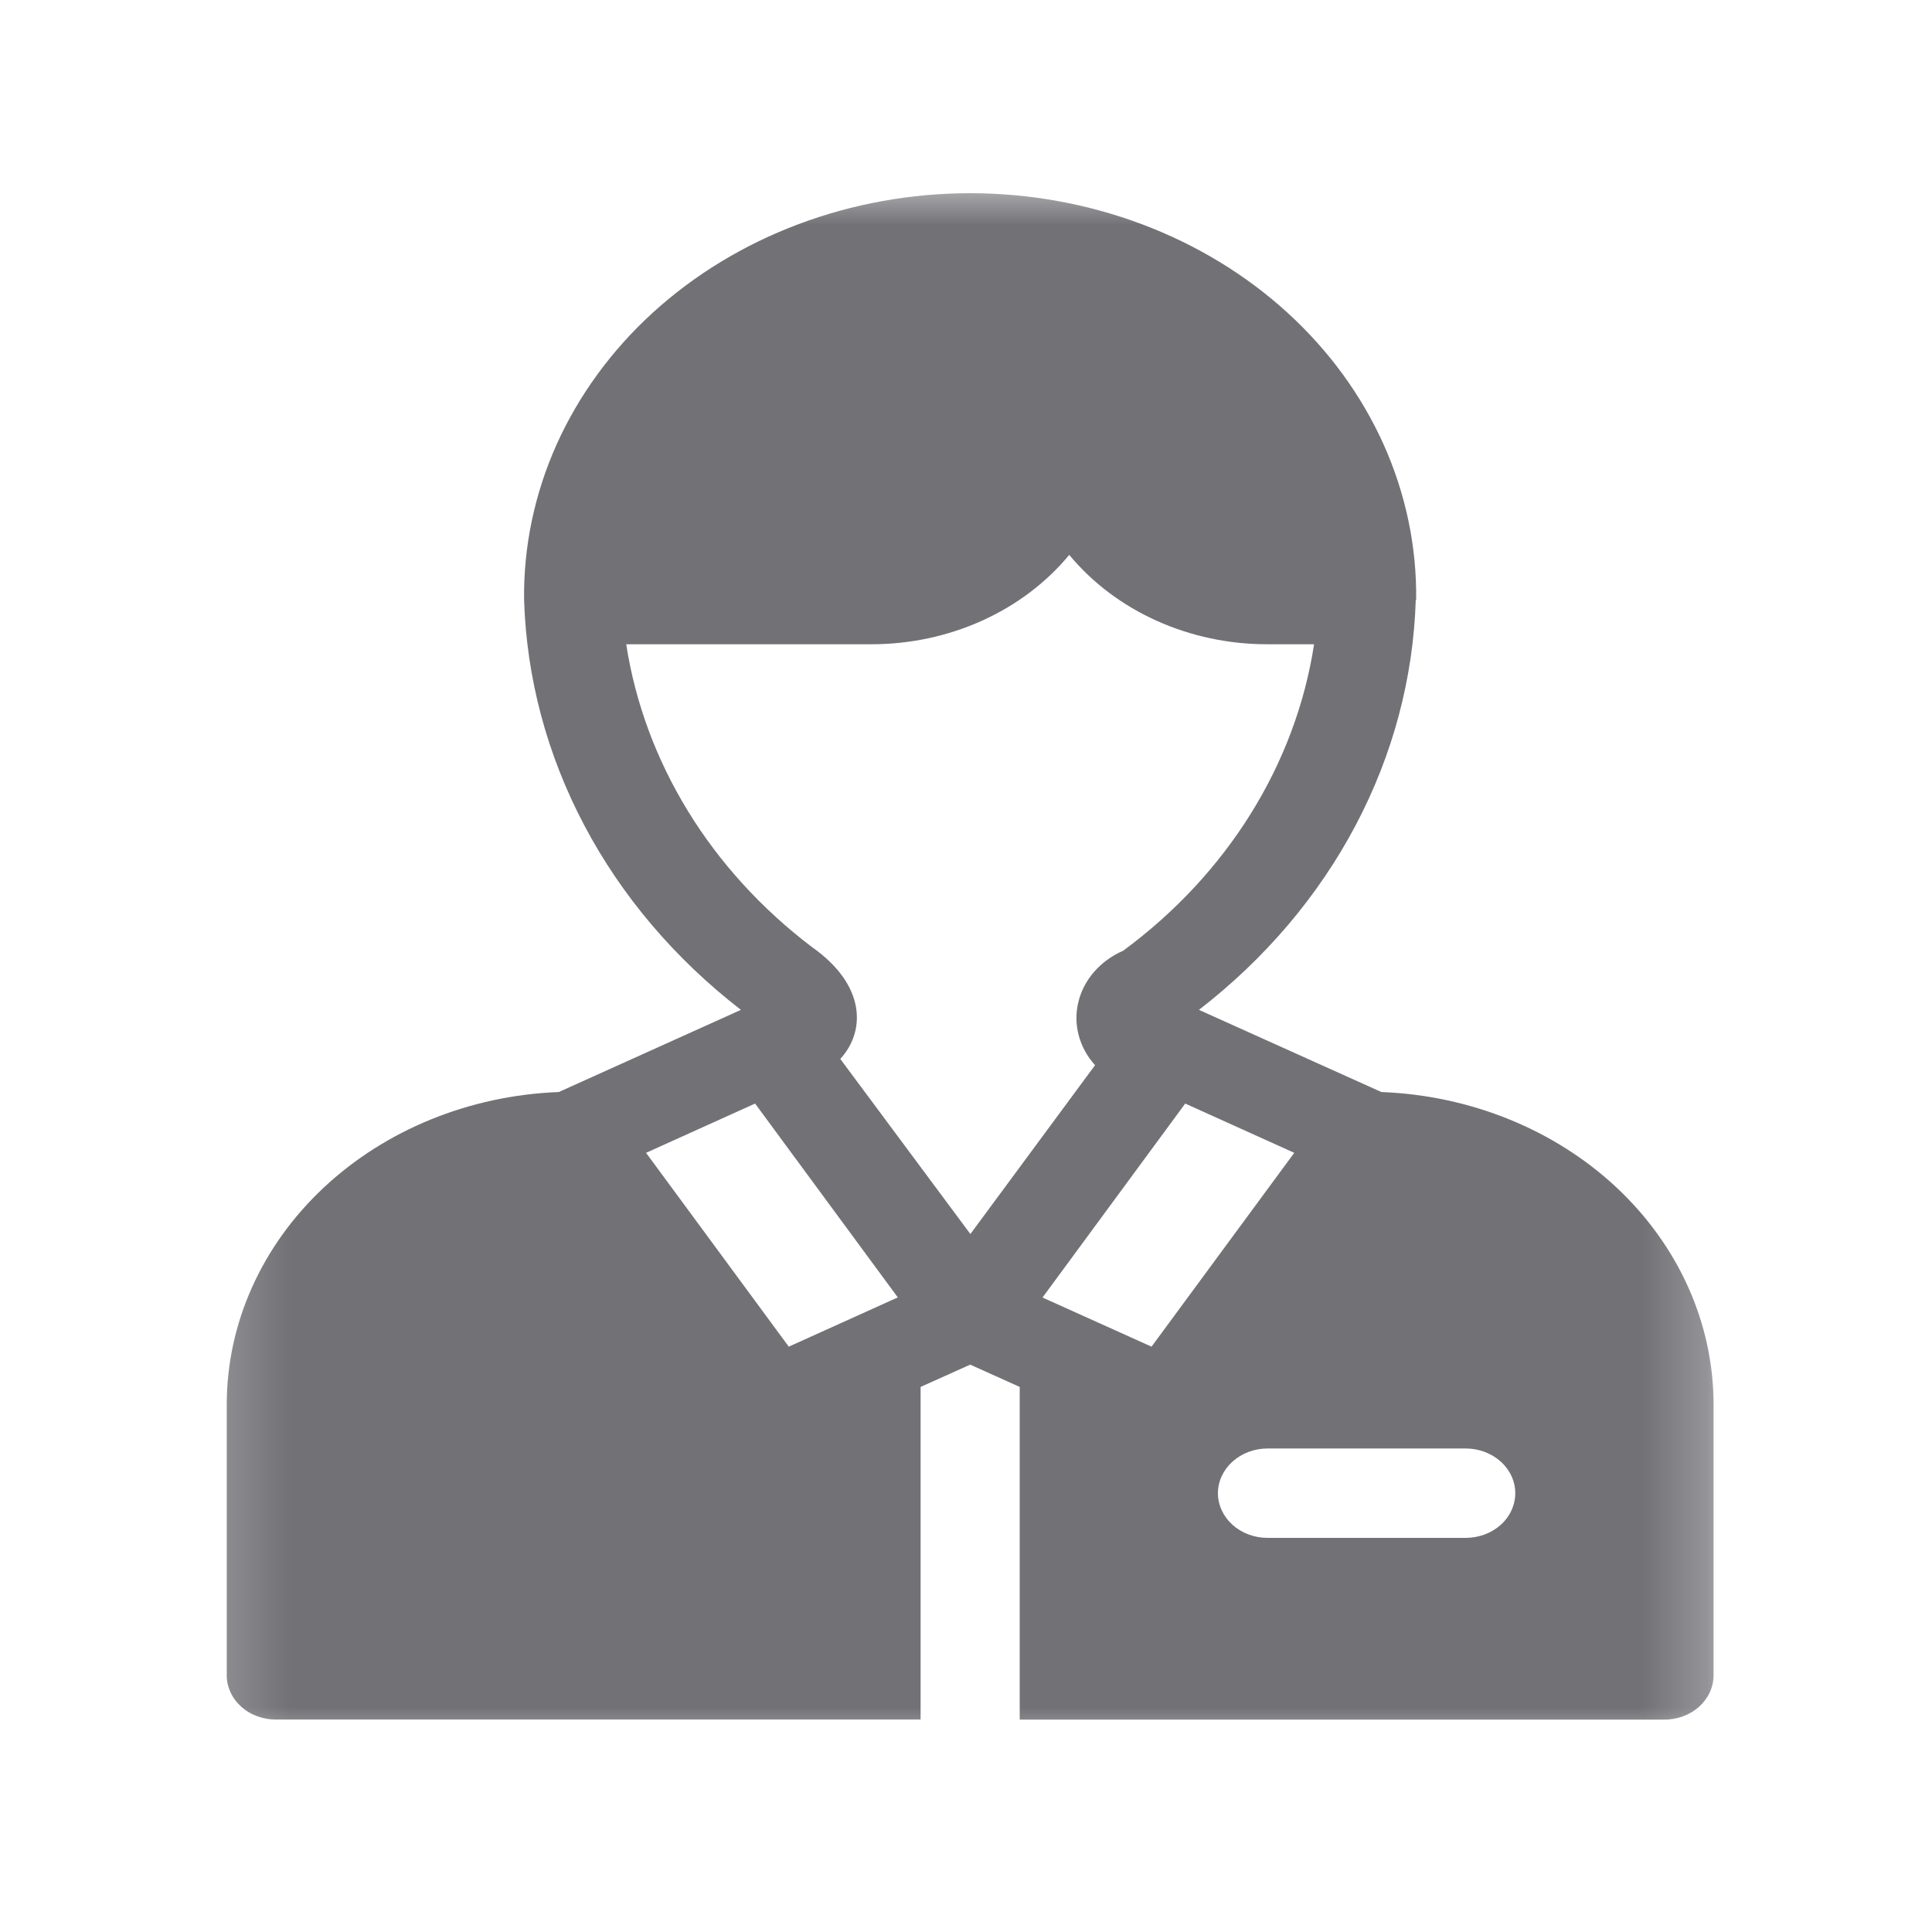 <svg width="30" height="30" viewBox="0 0 30 30" fill="none" xmlns="http://www.w3.org/2000/svg">
<mask id="mask0_1144_326" style="mask-type:luminance" maskUnits="userSpaceOnUse" x="3" y="2" width="24" height="26">
<path d="M26.759 2.736H3.191V27.264H26.759V2.736Z" fill="white"/>
</mask>
<g mask="url(#mask0_1144_326)">
<path d="M21.99 9.312C22 8.487 21.828 7.668 21.485 6.902C21.141 6.137 20.633 5.44 19.989 4.853C19.345 4.266 18.578 3.8 17.732 3.482C16.887 3.164 15.98 3 15.064 3C14.148 3 13.241 3.164 12.396 3.482C11.55 3.8 10.784 4.266 10.139 4.853C9.495 5.44 8.987 6.137 8.643 6.902C8.3 7.668 8.128 8.487 8.138 9.312C8.175 10.527 8.494 11.721 9.074 12.818C9.653 13.915 10.482 14.89 11.505 15.681L8.677 16.957C7.291 17.01 5.982 17.544 5.022 18.446C4.061 19.348 3.524 20.549 3.521 21.799V26.008C3.52 26.099 3.539 26.189 3.578 26.274C3.616 26.359 3.673 26.435 3.744 26.5C3.816 26.565 3.901 26.616 3.995 26.65C4.089 26.685 4.189 26.702 4.291 26.701H14.295V21.536L15.065 21.19L15.834 21.536V26.702H25.838C25.94 26.703 26.04 26.685 26.134 26.651C26.228 26.616 26.313 26.565 26.385 26.501C26.456 26.436 26.513 26.359 26.551 26.275C26.59 26.19 26.609 26.1 26.608 26.008V21.799C26.605 20.548 26.067 19.347 25.107 18.445C24.146 17.543 22.836 17.01 21.45 16.957L18.617 15.681C19.641 14.89 20.469 13.915 21.049 12.818C21.629 11.721 21.947 10.527 21.984 9.312M12.248 20.911L10.032 17.901L11.725 17.136L13.941 20.146L12.248 20.911ZM22.759 22.492C22.964 22.492 23.159 22.566 23.304 22.696C23.448 22.826 23.529 23.002 23.529 23.186C23.529 23.37 23.448 23.547 23.304 23.677C23.159 23.807 22.964 23.88 22.759 23.88H19.682C19.478 23.88 19.282 23.807 19.138 23.677C18.994 23.547 18.912 23.37 18.912 23.186C18.912 23.002 18.994 22.826 19.138 22.696C19.282 22.566 19.478 22.492 19.682 22.492H22.759ZM20.097 17.901L17.881 20.911L16.188 20.148L18.404 17.136L20.097 17.901ZM17.435 14.765C17.261 14.842 17.109 14.953 16.989 15.091C16.87 15.228 16.786 15.388 16.745 15.559C16.703 15.729 16.705 15.906 16.75 16.076C16.795 16.246 16.881 16.405 17.004 16.54L15.068 19.162L13.048 16.443C13.443 16.014 13.448 15.296 12.608 14.706C11.036 13.513 10.008 11.838 9.724 10.004H13.525C14.123 10.005 14.712 9.88 15.247 9.639C15.781 9.398 16.246 9.048 16.603 8.616C16.961 9.048 17.425 9.398 17.96 9.639C18.494 9.88 19.084 10.005 19.682 10.004H20.405C20.117 11.872 19.056 13.574 17.435 14.767" fill="#727176"/>
</g>
</svg>
